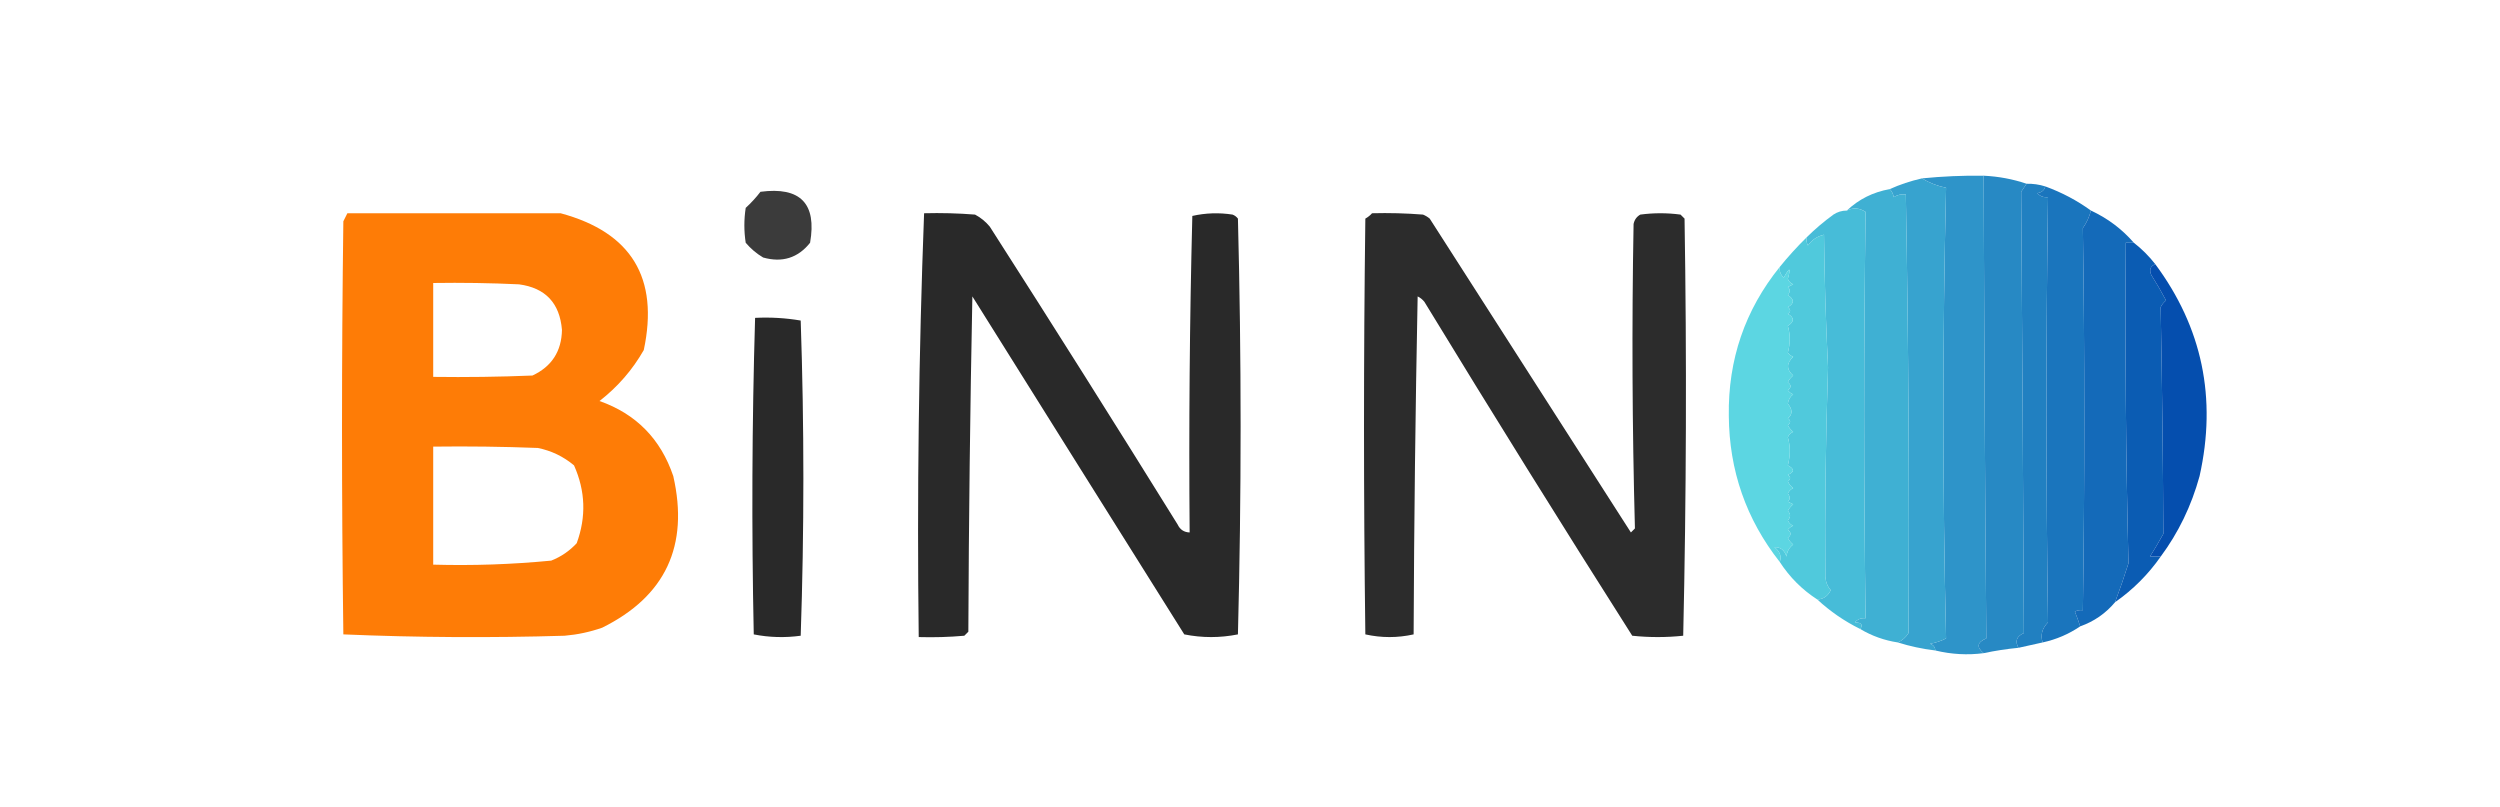 <?xml version="1.0" encoding="UTF-8"?>
<!DOCTYPE svg PUBLIC "-//W3C//DTD SVG 1.1//EN" "http://www.w3.org/Graphics/SVG/1.1/DTD/svg11.dtd">
<svg xmlns="http://www.w3.org/2000/svg" version="1.1" width="932px" height="301px" style="shape-rendering:geometricPrecision; text-rendering:geometricPrecision; image-rendering:optimizeQuality; fill-rule:evenodd; clip-rule:evenodd" xmlns:xlink="http://www.w3.org/1999/xlink">
<g><path style="opacity:0.998" fill="#2e94c9" d="M 739.5,65.5 C 739.687,123.742 740.021,181.242 740.5,238C 737.076,239.412 736.742,241.245 739.5,243.5C 733.492,244.282 727.492,243.949 721.5,242.5C 721.423,241.25 720.756,240.417 719.5,240C 721.608,239.64 723.608,238.973 725.5,238C 724.167,182 724.167,126 725.5,70C 722.203,69.314 719.203,68.147 716.5,66.5C 724.142,65.737 731.809,65.403 739.5,65.5 Z"/></g>
<g><path style="opacity:1" fill="#2789c4" d="M 739.5,65.5 C 745.105,65.779 750.438,66.779 755.5,68.5C 754.859,69.482 754.193,70.482 753.5,71.5C 753.898,126.199 754.232,181.032 754.5,236C 751.767,237.228 751.1,239.061 752.5,241.5C 748.092,241.925 743.758,242.592 739.5,243.5C 736.742,241.245 737.076,239.412 740.5,238C 740.021,181.242 739.687,123.742 739.5,65.5 Z"/></g>
<g><path style="opacity:0.768" fill="#000000" d="M 283.5,71.5 C 298.377,69.542 304.543,75.875 302,90.5C 297.47,96.171 291.637,98.004 284.5,96C 282.04,94.542 279.873,92.709 278,90.5C 277.333,86.167 277.333,81.833 278,77.5C 280.04,75.63 281.873,73.63 283.5,71.5 Z"/></g>
<g><path style="opacity:1" fill="#37a3cf" d="M 716.5,66.5 C 719.203,68.147 722.203,69.314 725.5,70C 724.167,126 724.167,182 725.5,238C 723.608,238.973 721.608,239.64 719.5,240C 720.756,240.417 721.423,241.25 721.5,242.5C 716.625,241.915 711.958,240.915 707.5,239.5C 709.134,238.793 710.468,237.627 711.5,236C 711.821,181.641 711.487,127.141 710.5,72.5C 708.856,72.287 707.356,72.62 706,73.5C 705.768,72.263 705.268,71.263 704.5,70.5C 708.265,68.8 712.265,67.467 716.5,66.5 Z"/></g>
<g><path style="opacity:1" fill="#2180c1" d="M 755.5,68.5 C 757.903,68.448 760.236,68.781 762.5,69.5C 762.119,70.931 761.119,71.764 759.5,72C 760.563,73.188 761.897,73.688 763.5,73.5C 762.729,126.938 762.729,179.771 763.5,232C 761.276,234.278 760.609,236.778 761.5,239.5C 758.5,240.167 755.5,240.833 752.5,241.5C 751.1,239.061 751.767,237.228 754.5,236C 754.232,181.032 753.898,126.199 753.5,71.5C 754.193,70.482 754.859,69.482 755.5,68.5 Z"/></g>
<g><path style="opacity:1" fill="#3fb0d3" d="M 704.5,70.5 C 705.268,71.263 705.768,72.263 706,73.5C 707.356,72.62 708.856,72.287 710.5,72.5C 711.487,127.141 711.821,181.641 711.5,236C 710.468,237.627 709.134,238.793 707.5,239.5C 702.523,238.754 697.856,237.087 693.5,234.5C 694.602,232.908 693.935,232.075 691.5,232C 692.563,230.812 693.897,230.312 695.5,230.5C 694.794,179.873 694.794,129.373 695.5,79C 693.187,77.482 690.854,77.316 688.5,78.5C 692.936,74.282 698.269,71.615 704.5,70.5 Z"/></g>
<g><path style="opacity:1" fill="#1a75bd" d="M 762.5,69.5 C 768.677,71.752 774.343,74.752 779.5,78.5C 778.906,80.855 777.906,83.022 776.5,85C 777.202,132.07 777.202,179.57 776.5,227.5C 775.448,227.351 774.448,227.517 773.5,228C 774.244,229.815 774.911,231.648 775.5,233.5C 771.239,236.401 766.572,238.401 761.5,239.5C 760.609,236.778 761.276,234.278 763.5,232C 762.729,179.771 762.729,126.938 763.5,73.5C 761.897,73.688 760.563,73.188 759.5,72C 761.119,71.764 762.119,70.931 762.5,69.5 Z"/></g>
<g><path style="opacity:0.837" fill="#000000" d="M 344.5,79.5 C 350.842,79.334 357.175,79.501 363.5,80C 365.624,81.122 367.457,82.622 369,84.5C 392.558,121.265 415.891,158.265 439,195.5C 439.908,197.439 441.408,198.439 443.5,198.5C 443.167,159.161 443.5,119.828 444.5,80.5C 449.446,79.386 454.446,79.219 459.5,80C 460.308,80.308 460.975,80.808 461.5,81.5C 462.833,133.167 462.833,184.833 461.5,236.5C 454.833,237.833 448.167,237.833 441.5,236.5C 415.092,194.451 388.759,152.451 362.5,110.5C 361.667,152.163 361.167,193.829 361,235.5C 360.5,236 360,236.5 359.5,237C 353.843,237.499 348.176,237.666 342.5,237.5C 341.845,184.617 342.511,131.95 344.5,79.5 Z"/></g>
<g><path style="opacity:0.827" fill="#000000" d="M 511.5,79.5 C 517.842,79.334 524.175,79.501 530.5,80C 531.416,80.374 532.25,80.874 533,81.5C 557.938,120.459 582.938,159.459 608,198.5C 608.5,198 609,197.5 609.5,197C 608.484,159.092 608.317,121.258 609,83.5C 609.318,81.939 610.151,80.772 611.5,80C 616.5,79.333 621.5,79.333 626.5,80C 627,80.5 627.5,81 628,81.5C 628.831,133.404 628.664,185.237 627.5,237C 621.167,237.667 614.833,237.667 608.5,237C 582.302,195.786 556.469,154.286 531,112.5C 530.311,111.643 529.478,110.977 528.5,110.5C 527.667,152.496 527.167,194.496 527,236.5C 521,237.833 515,237.833 509,236.5C 508.333,184.833 508.333,133.167 509,81.5C 509.995,80.934 510.828,80.267 511.5,79.5 Z"/></g>
<g><path style="opacity:0.974" fill="#fe7900" d="M 129.5,79.5 C 156.166,79.526 182.666,79.526 209,79.5C 235.399,86.618 245.732,103.618 240,130.5C 235.804,137.87 230.304,144.203 223.5,149.5C 237.145,154.313 246.312,163.646 251,177.5C 256.914,203.484 248.081,222.317 224.5,234C 219.976,235.591 215.309,236.591 210.5,237C 182.928,237.828 155.428,237.661 128,236.5C 127.333,185.167 127.333,133.833 128,82.5C 128.513,81.473 129.013,80.473 129.5,79.5 Z M 161.5,105.5 C 172.172,105.333 182.839,105.5 193.5,106C 203.348,107.333 208.681,112.999 209.5,123C 209.349,130.973 205.683,136.64 198.5,140C 186.171,140.5 173.838,140.667 161.5,140.5C 161.5,128.833 161.5,117.167 161.5,105.5 Z M 161.5,166.5 C 174.504,166.333 187.504,166.5 200.5,167C 205.541,168.015 210.041,170.182 214,173.5C 218.255,183.021 218.589,192.688 215,202.5C 212.325,205.391 209.158,207.557 205.5,209C 190.884,210.413 176.217,210.913 161.5,210.5C 161.5,195.833 161.5,181.167 161.5,166.5 Z"/></g>
<g><path style="opacity:0.996" fill="#47bcd8" d="M 693.5,234.5 C 687.594,231.581 682.26,227.915 677.5,223.5C 679.824,223.338 681.491,222.172 682.5,220C 681.296,218.647 680.629,216.981 680.5,215C 680.285,189.238 680.618,163.238 681.5,137C 680.674,120.574 680.174,104.074 680,87.5C 677.486,88.088 675.486,89.422 674,91.5C 673.517,90.552 673.351,89.552 673.5,88.5C 676.576,85.448 679.91,82.614 683.5,80C 685.025,78.991 686.692,78.491 688.5,78.5C 690.854,77.316 693.187,77.482 695.5,79C 694.794,129.373 694.794,179.873 695.5,230.5C 693.897,230.312 692.563,230.812 691.5,232C 693.935,232.075 694.602,232.908 693.5,234.5 Z"/></g>
<g><path style="opacity:1" fill="#146ab9" d="M 779.5,78.5 C 785.687,81.353 791.021,85.353 795.5,90.5C 794.5,90.5 793.5,90.5 792.5,90.5C 792.193,130.422 792.526,170.255 793.5,210C 791.945,214.928 790.278,219.761 788.5,224.5C 784.977,228.693 780.644,231.693 775.5,233.5C 774.911,231.648 774.244,229.815 773.5,228C 774.448,227.517 775.448,227.351 776.5,227.5C 777.202,179.57 777.202,132.07 776.5,85C 777.906,83.022 778.906,80.855 779.5,78.5 Z"/></g>
<g><path style="opacity:0.987" fill="#4ec8dc" d="M 677.5,223.5 C 671.855,219.855 667.188,215.188 663.5,209.5C 664.248,207.434 663.581,205.6 661.5,204C 663.768,203.91 665.268,205.077 666,207.5C 666.199,205.598 667.033,204.098 668.5,203C 667.643,202.311 666.977,201.478 666.5,200.5C 667.833,199.5 667.833,198.5 666.5,197.5C 667.025,196.808 667.692,196.308 668.5,196C 667.572,195.612 666.905,194.945 666.5,194C 667.615,192.765 667.615,191.598 666.5,190.5C 666.977,189.522 667.643,188.689 668.5,188C 667.833,187.667 667.167,187.333 666.5,187C 667.424,186.15 667.424,185.15 666.5,184C 666.905,183.055 667.572,182.388 668.5,182C 667.643,181.311 666.977,180.478 666.5,179.5C 667.641,178.575 667.641,177.741 666.5,177C 669.028,175.983 669.028,174.816 666.5,173.5C 667.482,169.849 667.482,166.349 666.5,163C 666.905,162.055 667.572,161.388 668.5,161C 667.643,160.311 666.977,159.478 666.5,158.5C 667.641,157.575 667.641,156.741 666.5,156C 668.308,154.507 668.308,152.673 666.5,150.5C 666.709,149.006 667.376,147.839 668.5,147C 667.692,146.692 667.025,146.192 666.5,145.5C 667.833,144.5 667.833,143.5 666.5,142.5C 666.977,141.522 667.643,140.689 668.5,140C 665.946,137.731 665.946,135.398 668.5,133C 667.692,132.692 667.025,132.192 666.5,131.5C 667.446,128.024 667.446,124.691 666.5,121.5C 668.973,119.902 668.973,118.402 666.5,117C 667.641,116.259 667.641,115.425 666.5,114.5C 668.984,113.106 668.984,111.606 666.5,110C 667.424,108.85 667.424,107.85 666.5,107C 667.167,106.667 667.833,106.333 668.5,106C 667.572,105.612 666.905,104.945 666.5,104C 667.71,99.597 667.21,99.43 665,103.5C 663.812,102.437 663.312,101.103 663.5,99.5C 666.592,95.676 669.926,92.009 673.5,88.5C 673.351,89.552 673.517,90.552 674,91.5C 675.486,89.422 677.486,88.088 680,87.5C 680.174,104.074 680.674,120.574 681.5,137C 680.618,163.238 680.285,189.238 680.5,215C 680.629,216.981 681.296,218.647 682.5,220C 681.491,222.172 679.824,223.338 677.5,223.5 Z"/></g>
<g><path style="opacity:0.998" fill="#0b5cb3" d="M 795.5,90.5 C 798.5,92.833 801.167,95.5 803.5,98.5C 801.656,99.204 801.156,100.537 802,102.5C 803.991,105.658 805.824,108.824 807.5,112C 806.643,112.689 805.977,113.522 805.5,114.5C 806.028,142.596 806.361,170.762 806.5,199C 804.93,201.862 803.263,204.695 801.5,207.5C 802.881,207.404 804.215,207.404 805.5,207.5C 800.833,214.167 795.167,219.833 788.5,224.5C 790.278,219.761 791.945,214.928 793.5,210C 792.526,170.255 792.193,130.422 792.5,90.5C 793.5,90.5 794.5,90.5 795.5,90.5 Z"/></g>
<g><path style="opacity:0.958" fill="#56d5e1" d="M 663.5,99.5 C 663.312,101.103 663.812,102.437 665,103.5C 667.21,99.43 667.71,99.597 666.5,104C 666.905,104.945 667.572,105.612 668.5,106C 667.833,106.333 667.167,106.667 666.5,107C 667.424,107.85 667.424,108.85 666.5,110C 668.984,111.606 668.984,113.106 666.5,114.5C 667.641,115.425 667.641,116.259 666.5,117C 668.973,118.402 668.973,119.902 666.5,121.5C 667.446,124.691 667.446,128.024 666.5,131.5C 667.025,132.192 667.692,132.692 668.5,133C 665.946,135.398 665.946,137.731 668.5,140C 667.643,140.689 666.977,141.522 666.5,142.5C 667.833,143.5 667.833,144.5 666.5,145.5C 667.025,146.192 667.692,146.692 668.5,147C 667.376,147.839 666.709,149.006 666.5,150.5C 668.308,152.673 668.308,154.507 666.5,156C 667.641,156.741 667.641,157.575 666.5,158.5C 666.977,159.478 667.643,160.311 668.5,161C 667.572,161.388 666.905,162.055 666.5,163C 667.482,166.349 667.482,169.849 666.5,173.5C 669.028,174.816 669.028,175.983 666.5,177C 667.641,177.741 667.641,178.575 666.5,179.5C 666.977,180.478 667.643,181.311 668.5,182C 667.572,182.388 666.905,183.055 666.5,184C 667.424,185.15 667.424,186.15 666.5,187C 667.167,187.333 667.833,187.667 668.5,188C 667.643,188.689 666.977,189.522 666.5,190.5C 667.615,191.598 667.615,192.765 666.5,194C 666.905,194.945 667.572,195.612 668.5,196C 667.692,196.308 667.025,196.808 666.5,197.5C 667.833,198.5 667.833,199.5 666.5,200.5C 666.977,201.478 667.643,202.311 668.5,203C 667.033,204.098 666.199,205.598 666,207.5C 665.268,205.077 663.768,203.91 661.5,204C 663.581,205.6 664.248,207.434 663.5,209.5C 650.972,193.586 644.639,175.42 644.5,155C 644.196,134.076 650.529,115.576 663.5,99.5 Z"/></g>
<g><path style="opacity:0.838" fill="#000000" d="M 281.5,118.5 C 287.229,118.212 292.896,118.546 298.5,119.5C 299.829,158.734 299.829,197.9 298.5,237C 292.584,237.807 286.75,237.641 281,236.5C 280.173,197.096 280.34,157.762 281.5,118.5 Z"/></g>
<g><path style="opacity:1" fill="#054eae" d="M 803.5,98.5 C 820.995,122.08 826.495,148.413 820,177.5C 816.962,188.571 812.129,198.571 805.5,207.5C 804.215,207.404 802.881,207.404 801.5,207.5C 803.263,204.695 804.93,201.862 806.5,199C 806.361,170.762 806.028,142.596 805.5,114.5C 805.977,113.522 806.643,112.689 807.5,112C 805.824,108.824 803.991,105.658 802,102.5C 801.156,100.537 801.656,99.204 803.5,98.5 Z"/></g>
</svg>
